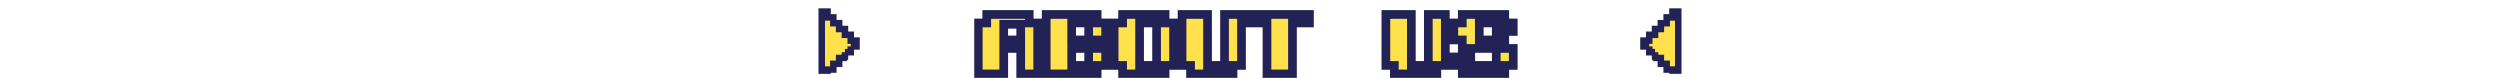 <svg width="1150" height="36" viewBox="0 0 1150 36" fill="none" xmlns="http://www.w3.org/2000/svg">
<g clip-path="url(#clip0_110_107)">
<g filter="url(#filter0_d_110_107)">
<path d="M378 3.336V32.666H380.668V29.998H383.334V27.332H386.002V24.666H388.668L388.669 24.664V22.002H391.337V19.334H393.999V16.668C393.11 16.669 392.224 16.666 391.337 16.666V14H388.669V11.333H386.002V8.665H383.335V5.998H380.668V3.336L378 3.336Z" fill="#FFE14C"/>
<path d="M388.669 22.002V24.664L388.668 24.666H386.002V27.332H383.334V29.998H380.668V32.666H378V3.336L380.668 3.336V5.998H383.335V8.665H386.002V11.333H388.669V14H391.337V16.666C392.224 16.666 393.11 16.669 393.999 16.668V19.334H391.337M388.669 22.002L388.668 22M388.669 22.002H391.337V19.334M391.337 19.334L391.335 19.333" stroke="#222256" stroke-width="3"/>
</g>
</g>
<g filter="url(#filter1_d_110_107)">
<mask id="path-3-outside-1_110_107" maskUnits="userSpaceOnUse" x="448" y="0" width="251" height="32" fill="black">
<rect fill="white" x="448" width="251" height="32"/>
<path d="M450 30V6.562H453.906V2.656H473.438V6.562H477.344V30H469.531V18.281H461.719V30H450ZM461.719 7.168V14.375H469.531V7.168H461.719ZM481.25 30V2.656H504.688V6.562H508.594V14.375H504.688V18.281H508.594V26.094H504.688V30H481.25ZM492.988 18.281V26.094H500.781V18.281H492.988ZM492.969 6.562V14.375H500.781V6.562H492.969ZM535.938 30H516.406V26.094H512.5V6.562H516.406V2.656H535.938V6.562H539.844V26.094H535.938V30ZM532.031 26.094V6.562H524.219V26.094H532.031ZM555.469 2.656V26.094H563.281V2.656H571.094V26.094H567.188V30H547.656V26.094H543.75V2.656H555.469ZM602.344 2.656V6.562H594.531V30H582.812V6.562H575V2.656H602.344ZM649.219 2.656V26.094H657.031V2.656H664.844V26.094H660.938V30H641.406V26.094H637.5V2.656H649.219ZM668.75 22.188H676.562V26.094H688.281V18.281H672.656V14.375H668.75V6.562H672.656V2.656H692.188V6.562H696.094V10.469H688.281V6.562H680.469V14.375H692.188V18.281H696.094V26.094H692.188V30H672.656V26.094H668.75V22.188Z"/>
</mask>
<path d="M450 30V6.562H453.906V2.656H473.438V6.562H477.344V30H469.531V18.281H461.719V30H450ZM461.719 7.168V14.375H469.531V7.168H461.719ZM481.25 30V2.656H504.688V6.562H508.594V14.375H504.688V18.281H508.594V26.094H504.688V30H481.25ZM492.988 18.281V26.094H500.781V18.281H492.988ZM492.969 6.562V14.375H500.781V6.562H492.969ZM535.938 30H516.406V26.094H512.5V6.562H516.406V2.656H535.938V6.562H539.844V26.094H535.938V30ZM532.031 26.094V6.562H524.219V26.094H532.031ZM555.469 2.656V26.094H563.281V2.656H571.094V26.094H567.188V30H547.656V26.094H543.75V2.656H555.469ZM602.344 2.656V6.562H594.531V30H582.812V6.562H575V2.656H602.344ZM649.219 2.656V26.094H657.031V2.656H664.844V26.094H660.938V30H641.406V26.094H637.5V2.656H649.219ZM668.75 22.188H676.562V26.094H688.281V18.281H672.656V14.375H668.75V6.562H672.656V2.656H692.188V6.562H696.094V10.469H688.281V6.562H680.469V14.375H692.188V18.281H696.094V26.094H692.188V30H672.656V26.094H668.75V22.188Z" fill="#FFE14C"/>
<path d="M450 30H448V32H450V30ZM450 6.562V4.562H448V6.562H450ZM453.906 6.562V8.562H455.906V6.562H453.906ZM453.906 2.656V0.656H451.906V2.656H453.906ZM473.438 2.656H475.438V0.656H473.438V2.656ZM473.438 6.562H471.438V8.562H473.438V6.562ZM477.344 6.562H479.344V4.562H477.344V6.562ZM477.344 30V32H479.344V30H477.344ZM469.531 30H467.531V32H469.531V30ZM469.531 18.281H471.531V16.281H469.531V18.281ZM461.719 18.281V16.281H459.719V18.281H461.719ZM461.719 30V32H463.719V30H461.719ZM461.719 7.168V5.168H459.719V7.168H461.719ZM461.719 14.375H459.719V16.375H461.719V14.375ZM469.531 14.375V16.375H471.531V14.375H469.531ZM469.531 7.168H471.531V5.168H469.531V7.168ZM450 30H452V6.562H450H448V30H450ZM450 6.562V8.562H453.906V6.562V4.562H450V6.562ZM453.906 6.562H455.906V2.656H453.906H451.906V6.562H453.906ZM453.906 2.656V4.656H473.438V2.656V0.656H453.906V2.656ZM473.438 2.656H471.438V6.562H473.438H475.438V2.656H473.438ZM473.438 6.562V8.562H477.344V6.562V4.562H473.438V6.562ZM477.344 6.562H475.344V30H477.344H479.344V6.562H477.344ZM477.344 30V28H469.531V30V32H477.344V30ZM469.531 30H471.531V18.281H469.531H467.531V30H469.531ZM469.531 18.281V16.281H461.719V18.281V20.281H469.531V18.281ZM461.719 18.281H459.719V30H461.719H463.719V18.281H461.719ZM461.719 30V28H450V30V32H461.719V30ZM461.719 7.168H459.719V14.375H461.719H463.719V7.168H461.719ZM461.719 14.375V16.375H469.531V14.375V12.375H461.719V14.375ZM469.531 14.375H471.531V7.168H469.531H467.531V14.375H469.531ZM469.531 7.168V5.168H461.719V7.168V9.168H469.531V7.168ZM481.25 30H479.25V32H481.25V30ZM481.25 2.656V0.656H479.25V2.656H481.25ZM504.688 2.656H506.688V0.656H504.688V2.656ZM504.688 6.562H502.688V8.562H504.688V6.562ZM508.594 6.562H510.594V4.562H508.594V6.562ZM508.594 14.375V16.375H510.594V14.375H508.594ZM504.688 14.375V12.375H502.688V14.375H504.688ZM504.688 18.281H502.688V20.281H504.688V18.281ZM508.594 18.281H510.594V16.281H508.594V18.281ZM508.594 26.094V28.094H510.594V26.094H508.594ZM504.688 26.094V24.094H502.688V26.094H504.688ZM504.688 30V32H506.688V30H504.688ZM492.988 18.281V16.281H490.988V18.281H492.988ZM492.988 26.094H490.988V28.094H492.988V26.094ZM500.781 26.094V28.094H502.781V26.094H500.781ZM500.781 18.281H502.781V16.281H500.781V18.281ZM492.969 6.562V4.562H490.969V6.562H492.969ZM492.969 14.375H490.969V16.375H492.969V14.375ZM500.781 14.375V16.375H502.781V14.375H500.781ZM500.781 6.562H502.781V4.562H500.781V6.562ZM481.25 30H483.25V2.656H481.25H479.25V30H481.25ZM481.25 2.656V4.656H504.688V2.656V0.656H481.25V2.656ZM504.688 2.656H502.688V6.562H504.688H506.688V2.656H504.688ZM504.688 6.562V8.562H508.594V6.562V4.562H504.688V6.562ZM508.594 6.562H506.594V14.375H508.594H510.594V6.562H508.594ZM508.594 14.375V12.375H504.688V14.375V16.375H508.594V14.375ZM504.688 14.375H502.688V18.281H504.688H506.688V14.375H504.688ZM504.688 18.281V20.281H508.594V18.281V16.281H504.688V18.281ZM508.594 18.281H506.594V26.094H508.594H510.594V18.281H508.594ZM508.594 26.094V24.094H504.688V26.094V28.094H508.594V26.094ZM504.688 26.094H502.688V30H504.688H506.688V26.094H504.688ZM504.688 30V28H481.25V30V32H504.688V30ZM492.988 18.281H490.988V26.094H492.988H494.988V18.281H492.988ZM492.988 26.094V28.094H500.781V26.094V24.094H492.988V26.094ZM500.781 26.094H502.781V18.281H500.781H498.781V26.094H500.781ZM500.781 18.281V16.281H492.988V18.281V20.281H500.781V18.281ZM492.969 6.562H490.969V14.375H492.969H494.969V6.562H492.969ZM492.969 14.375V16.375H500.781V14.375V12.375H492.969V14.375ZM500.781 14.375H502.781V6.562H500.781H498.781V14.375H500.781ZM500.781 6.562V4.562H492.969V6.562V8.562H500.781V6.562ZM535.938 30V32H537.938V30H535.938ZM516.406 30H514.406V32H516.406V30ZM516.406 26.094H518.406V24.094H516.406V26.094ZM512.5 26.094H510.5V28.094H512.5V26.094ZM512.5 6.562V4.562H510.5V6.562H512.5ZM516.406 6.562V8.562H518.406V6.562H516.406ZM516.406 2.656V0.656H514.406V2.656H516.406ZM535.938 2.656H537.938V0.656H535.938V2.656ZM535.938 6.562H533.938V8.562H535.938V6.562ZM539.844 6.562H541.844V4.562H539.844V6.562ZM539.844 26.094V28.094H541.844V26.094H539.844ZM535.938 26.094V24.094H533.938V26.094H535.938ZM532.031 26.094V28.094H534.031V26.094H532.031ZM532.031 6.562H534.031V4.562H532.031V6.562ZM524.219 6.562V4.562H522.219V6.562H524.219ZM524.219 26.094H522.219V28.094H524.219V26.094ZM535.938 30V28H516.406V30V32H535.938V30ZM516.406 30H518.406V26.094H516.406H514.406V30H516.406ZM516.406 26.094V24.094H512.5V26.094V28.094H516.406V26.094ZM512.5 26.094H514.5V6.562H512.5H510.5V26.094H512.5ZM512.5 6.562V8.562H516.406V6.562V4.562H512.5V6.562ZM516.406 6.562H518.406V2.656H516.406H514.406V6.562H516.406ZM516.406 2.656V4.656H535.938V2.656V0.656H516.406V2.656ZM535.938 2.656H533.938V6.562H535.938H537.938V2.656H535.938ZM535.938 6.562V8.562H539.844V6.562V4.562H535.938V6.562ZM539.844 6.562H537.844V26.094H539.844H541.844V6.562H539.844ZM539.844 26.094V24.094H535.938V26.094V28.094H539.844V26.094ZM535.938 26.094H533.938V30H535.938H537.938V26.094H535.938ZM532.031 26.094H534.031V6.562H532.031H530.031V26.094H532.031ZM532.031 6.562V4.562H524.219V6.562V8.562H532.031V6.562ZM524.219 6.562H522.219V26.094H524.219H526.219V6.562H524.219ZM524.219 26.094V28.094H532.031V26.094V24.094H524.219V26.094ZM555.469 2.656H557.469V0.656H555.469V2.656ZM555.469 26.094H553.469V28.094H555.469V26.094ZM563.281 26.094V28.094H565.281V26.094H563.281ZM563.281 2.656V0.656H561.281V2.656H563.281ZM571.094 2.656H573.094V0.656H571.094V2.656ZM571.094 26.094V28.094H573.094V26.094H571.094ZM567.188 26.094V24.094H565.188V26.094H567.188ZM567.188 30V32H569.188V30H567.188ZM547.656 30H545.656V32H547.656V30ZM547.656 26.094H549.656V24.094H547.656V26.094ZM543.75 26.094H541.75V28.094H543.75V26.094ZM543.75 2.656V0.656H541.75V2.656H543.75ZM555.469 2.656H553.469V26.094H555.469H557.469V2.656H555.469ZM555.469 26.094V28.094H563.281V26.094V24.094H555.469V26.094ZM563.281 26.094H565.281V2.656H563.281H561.281V26.094H563.281ZM563.281 2.656V4.656H571.094V2.656V0.656H563.281V2.656ZM571.094 2.656H569.094V26.094H571.094H573.094V2.656H571.094ZM571.094 26.094V24.094H567.188V26.094V28.094H571.094V26.094ZM567.188 26.094H565.188V30H567.188H569.188V26.094H567.188ZM567.188 30V28H547.656V30V32H567.188V30ZM547.656 30H549.656V26.094H547.656H545.656V30H547.656ZM547.656 26.094V24.094H543.75V26.094V28.094H547.656V26.094ZM543.75 26.094H545.75V2.656H543.75H541.75V26.094H543.75ZM543.75 2.656V4.656H555.469V2.656V0.656H543.75V2.656ZM602.344 2.656H604.344V0.656H602.344V2.656ZM602.344 6.562V8.562H604.344V6.562H602.344ZM594.531 6.562V4.562H592.531V6.562H594.531ZM594.531 30V32H596.531V30H594.531ZM582.812 30H580.812V32H582.812V30ZM582.812 6.562H584.812V4.562H582.812V6.562ZM575 6.562H573V8.562H575V6.562ZM575 2.656V0.656H573V2.656H575ZM602.344 2.656H600.344V6.562H602.344H604.344V2.656H602.344ZM602.344 6.562V4.562H594.531V6.562V8.562H602.344V6.562ZM594.531 6.562H592.531V30H594.531H596.531V6.562H594.531ZM594.531 30V28H582.812V30V32H594.531V30ZM582.812 30H584.812V6.562H582.812H580.812V30H582.812ZM582.812 6.562V4.562H575V6.562V8.562H582.812V6.562ZM575 6.562H577V2.656H575H573V6.562H575ZM575 2.656V4.656H602.344V2.656V0.656H575V2.656ZM649.219 2.656H651.219V0.656H649.219V2.656ZM649.219 26.094H647.219V28.094H649.219V26.094ZM657.031 26.094V28.094H659.031V26.094H657.031ZM657.031 2.656V0.656H655.031V2.656H657.031ZM664.844 2.656H666.844V0.656H664.844V2.656ZM664.844 26.094V28.094H666.844V26.094H664.844ZM660.938 26.094V24.094H658.938V26.094H660.938ZM660.938 30V32H662.938V30H660.938ZM641.406 30H639.406V32H641.406V30ZM641.406 26.094H643.406V24.094H641.406V26.094ZM637.5 26.094H635.5V28.094H637.5V26.094ZM637.5 2.656V0.656H635.5V2.656H637.5ZM649.219 2.656H647.219V26.094H649.219H651.219V2.656H649.219ZM649.219 26.094V28.094H657.031V26.094V24.094H649.219V26.094ZM657.031 26.094H659.031V2.656H657.031H655.031V26.094H657.031ZM657.031 2.656V4.656H664.844V2.656V0.656H657.031V2.656ZM664.844 2.656H662.844V26.094H664.844H666.844V2.656H664.844ZM664.844 26.094V24.094H660.938V26.094V28.094H664.844V26.094ZM660.938 26.094H658.938V30H660.938H662.938V26.094H660.938ZM660.938 30V28H641.406V30V32H660.938V30ZM641.406 30H643.406V26.094H641.406H639.406V30H641.406ZM641.406 26.094V24.094H637.5V26.094V28.094H641.406V26.094ZM637.5 26.094H639.5V2.656H637.5H635.5V26.094H637.5ZM637.5 2.656V4.656H649.219V2.656V0.656H637.5V2.656ZM668.75 22.188V20.188H666.75V22.188H668.75ZM676.562 22.188H678.562V20.188H676.562V22.188ZM676.562 26.094H674.562V28.094H676.562V26.094ZM688.281 26.094V28.094H690.281V26.094H688.281ZM688.281 18.281H690.281V16.281H688.281V18.281ZM672.656 18.281H670.656V20.281H672.656V18.281ZM672.656 14.375H674.656V12.375H672.656V14.375ZM668.75 14.375H666.75V16.375H668.75V14.375ZM668.75 6.562V4.562H666.75V6.562H668.75ZM672.656 6.562V8.562H674.656V6.562H672.656ZM672.656 2.656V0.656H670.656V2.656H672.656ZM692.188 2.656H694.188V0.656H692.188V2.656ZM692.188 6.562H690.188V8.562H692.188V6.562ZM696.094 6.562H698.094V4.562H696.094V6.562ZM696.094 10.469V12.469H698.094V10.469H696.094ZM688.281 10.469H686.281V12.469H688.281V10.469ZM688.281 6.562H690.281V4.562H688.281V6.562ZM680.469 6.562V4.562H678.469V6.562H680.469ZM680.469 14.375H678.469V16.375H680.469V14.375ZM692.188 14.375H694.188V12.375H692.188V14.375ZM692.188 18.281H690.188V20.281H692.188V18.281ZM696.094 18.281H698.094V16.281H696.094V18.281ZM696.094 26.094V28.094H698.094V26.094H696.094ZM692.188 26.094V24.094H690.188V26.094H692.188ZM692.188 30V32H694.188V30H692.188ZM672.656 30H670.656V32H672.656V30ZM672.656 26.094H674.656V24.094H672.656V26.094ZM668.75 26.094H666.75V28.094H668.75V26.094ZM668.75 22.188V24.188H676.562V22.188V20.188H668.75V22.188ZM676.562 22.188H674.562V26.094H676.562H678.562V22.188H676.562ZM676.562 26.094V28.094H688.281V26.094V24.094H676.562V26.094ZM688.281 26.094H690.281V18.281H688.281H686.281V26.094H688.281ZM688.281 18.281V16.281H672.656V18.281V20.281H688.281V18.281ZM672.656 18.281H674.656V14.375H672.656H670.656V18.281H672.656ZM672.656 14.375V12.375H668.75V14.375V16.375H672.656V14.375ZM668.75 14.375H670.75V6.562H668.75H666.75V14.375H668.75ZM668.75 6.562V8.562H672.656V6.562V4.562H668.75V6.562ZM672.656 6.562H674.656V2.656H672.656H670.656V6.562H672.656ZM672.656 2.656V4.656H692.188V2.656V0.656H672.656V2.656ZM692.188 2.656H690.188V6.562H692.188H694.188V2.656H692.188ZM692.188 6.562V8.562H696.094V6.562V4.562H692.188V6.562ZM696.094 6.562H694.094V10.469H696.094H698.094V6.562H696.094ZM696.094 10.469V8.469H688.281V10.469V12.469H696.094V10.469ZM688.281 10.469H690.281V6.562H688.281H686.281V10.469H688.281ZM688.281 6.562V4.562H680.469V6.562V8.562H688.281V6.562ZM680.469 6.562H678.469V14.375H680.469H682.469V6.562H680.469ZM680.469 14.375V16.375H692.188V14.375V12.375H680.469V14.375ZM692.188 14.375H690.188V18.281H692.188H694.188V14.375H692.188ZM692.188 18.281V20.281H696.094V18.281V16.281H692.188V18.281ZM696.094 18.281H694.094V26.094H696.094H698.094V18.281H696.094ZM696.094 26.094V24.094H692.188V26.094V28.094H696.094V26.094ZM692.188 26.094H690.188V30H692.188H694.188V26.094H692.188ZM692.188 30V28H672.656V30V32H692.188V30ZM672.656 30H674.656V26.094H672.656H670.656V30H672.656ZM672.656 26.094V24.094H668.75V26.094V28.094H672.656V26.094ZM668.75 26.094H670.75V22.188H668.75H666.75V26.094H668.75Z" fill="#222256" mask="url(#path-3-outside-1_110_107)"/>
</g>
<g clip-path="url(#clip1_110_107)">
<g filter="url(#filter2_d_110_107)">
<path d="M772 3.336V32.666H769.332V29.998H766.666V27.332H763.998V24.666H761.332L761.331 24.664V22.002H758.663V19.334H756.001V16.668C756.89 16.669 757.776 16.666 758.663 16.666V14H761.331V11.333H763.998V8.665H766.665V5.998H769.332V3.336L772 3.336Z" fill="#FFE14C"/>
<path d="M761.331 22.002V24.664L761.332 24.666H763.998V27.332H766.666V29.998H769.332V32.666H772V3.336L769.332 3.336V5.998H766.665V8.665H763.998V11.333H761.331V14H758.663V16.666C757.776 16.666 756.89 16.669 756.001 16.668V19.334H758.663M761.331 22.002L761.332 22M761.331 22.002H758.663V19.334M758.663 19.334L758.665 19.333" stroke="#222256" stroke-width="3"/>
</g>
</g>
<defs>
<filter id="filter0_d_110_107" x="376.5" y="1.836" width="18.999" height="34.331" filterUnits="userSpaceOnUse" color-interpolation-filters="sRGB">
<feFlood flood-opacity="0" result="BackgroundImageFix"/>
<feColorMatrix in="SourceAlpha" type="matrix" values="0 0 0 0 0 0 0 0 0 0 0 0 0 0 0 0 0 0 127 0" result="hardAlpha"/>
<feOffset dy="2"/>
<feComposite in2="hardAlpha" operator="out"/>
<feColorMatrix type="matrix" values="0 0 0 0 1 0 0 0 0 0.447 0 0 0 0 0.153 0 0 0 1 0"/>
<feBlend mode="normal" in2="BackgroundImageFix" result="effect1_dropShadow_110_107"/>
<feBlend mode="normal" in="SourceGraphic" in2="effect1_dropShadow_110_107" result="shape"/>
</filter>
<filter id="filter1_d_110_107" x="448" y="0.656" width="250.094" height="35.344" filterUnits="userSpaceOnUse" color-interpolation-filters="sRGB">
<feFlood flood-opacity="0" result="BackgroundImageFix"/>
<feColorMatrix in="SourceAlpha" type="matrix" values="0 0 0 0 0 0 0 0 0 0 0 0 0 0 0 0 0 0 127 0" result="hardAlpha"/>
<feOffset dy="4"/>
<feComposite in2="hardAlpha" operator="out"/>
<feColorMatrix type="matrix" values="0 0 0 0 1 0 0 0 0 0.447 0 0 0 0 0.153 0 0 0 1 0"/>
<feBlend mode="normal" in2="BackgroundImageFix" result="effect1_dropShadow_110_107"/>
<feBlend mode="normal" in="SourceGraphic" in2="effect1_dropShadow_110_107" result="shape"/>
</filter>
<filter id="filter2_d_110_107" x="754.502" y="1.836" width="18.999" height="34.331" filterUnits="userSpaceOnUse" color-interpolation-filters="sRGB">
<feFlood flood-opacity="0" result="BackgroundImageFix"/>
<feColorMatrix in="SourceAlpha" type="matrix" values="0 0 0 0 0 0 0 0 0 0 0 0 0 0 0 0 0 0 127 0" result="hardAlpha"/>
<feOffset dy="2"/>
<feComposite in2="hardAlpha" operator="out"/>
<feColorMatrix type="matrix" values="0 0 0 0 1 0 0 0 0 0.447 0 0 0 0 0.153 0 0 0 1 0"/>
<feBlend mode="normal" in2="BackgroundImageFix" result="effect1_dropShadow_110_107"/>
<feBlend mode="normal" in="SourceGraphic" in2="effect1_dropShadow_110_107" result="shape"/>
</filter>
<clipPath id="clip0_110_107">
<rect width="32" height="32" fill="white" transform="translate(370 2)"/>
</clipPath>
<clipPath id="clip1_110_107">
<rect width="32" height="32" fill="white" transform="matrix(-1 0 0 1 780 2)"/>
</clipPath>
</defs>
</svg>
